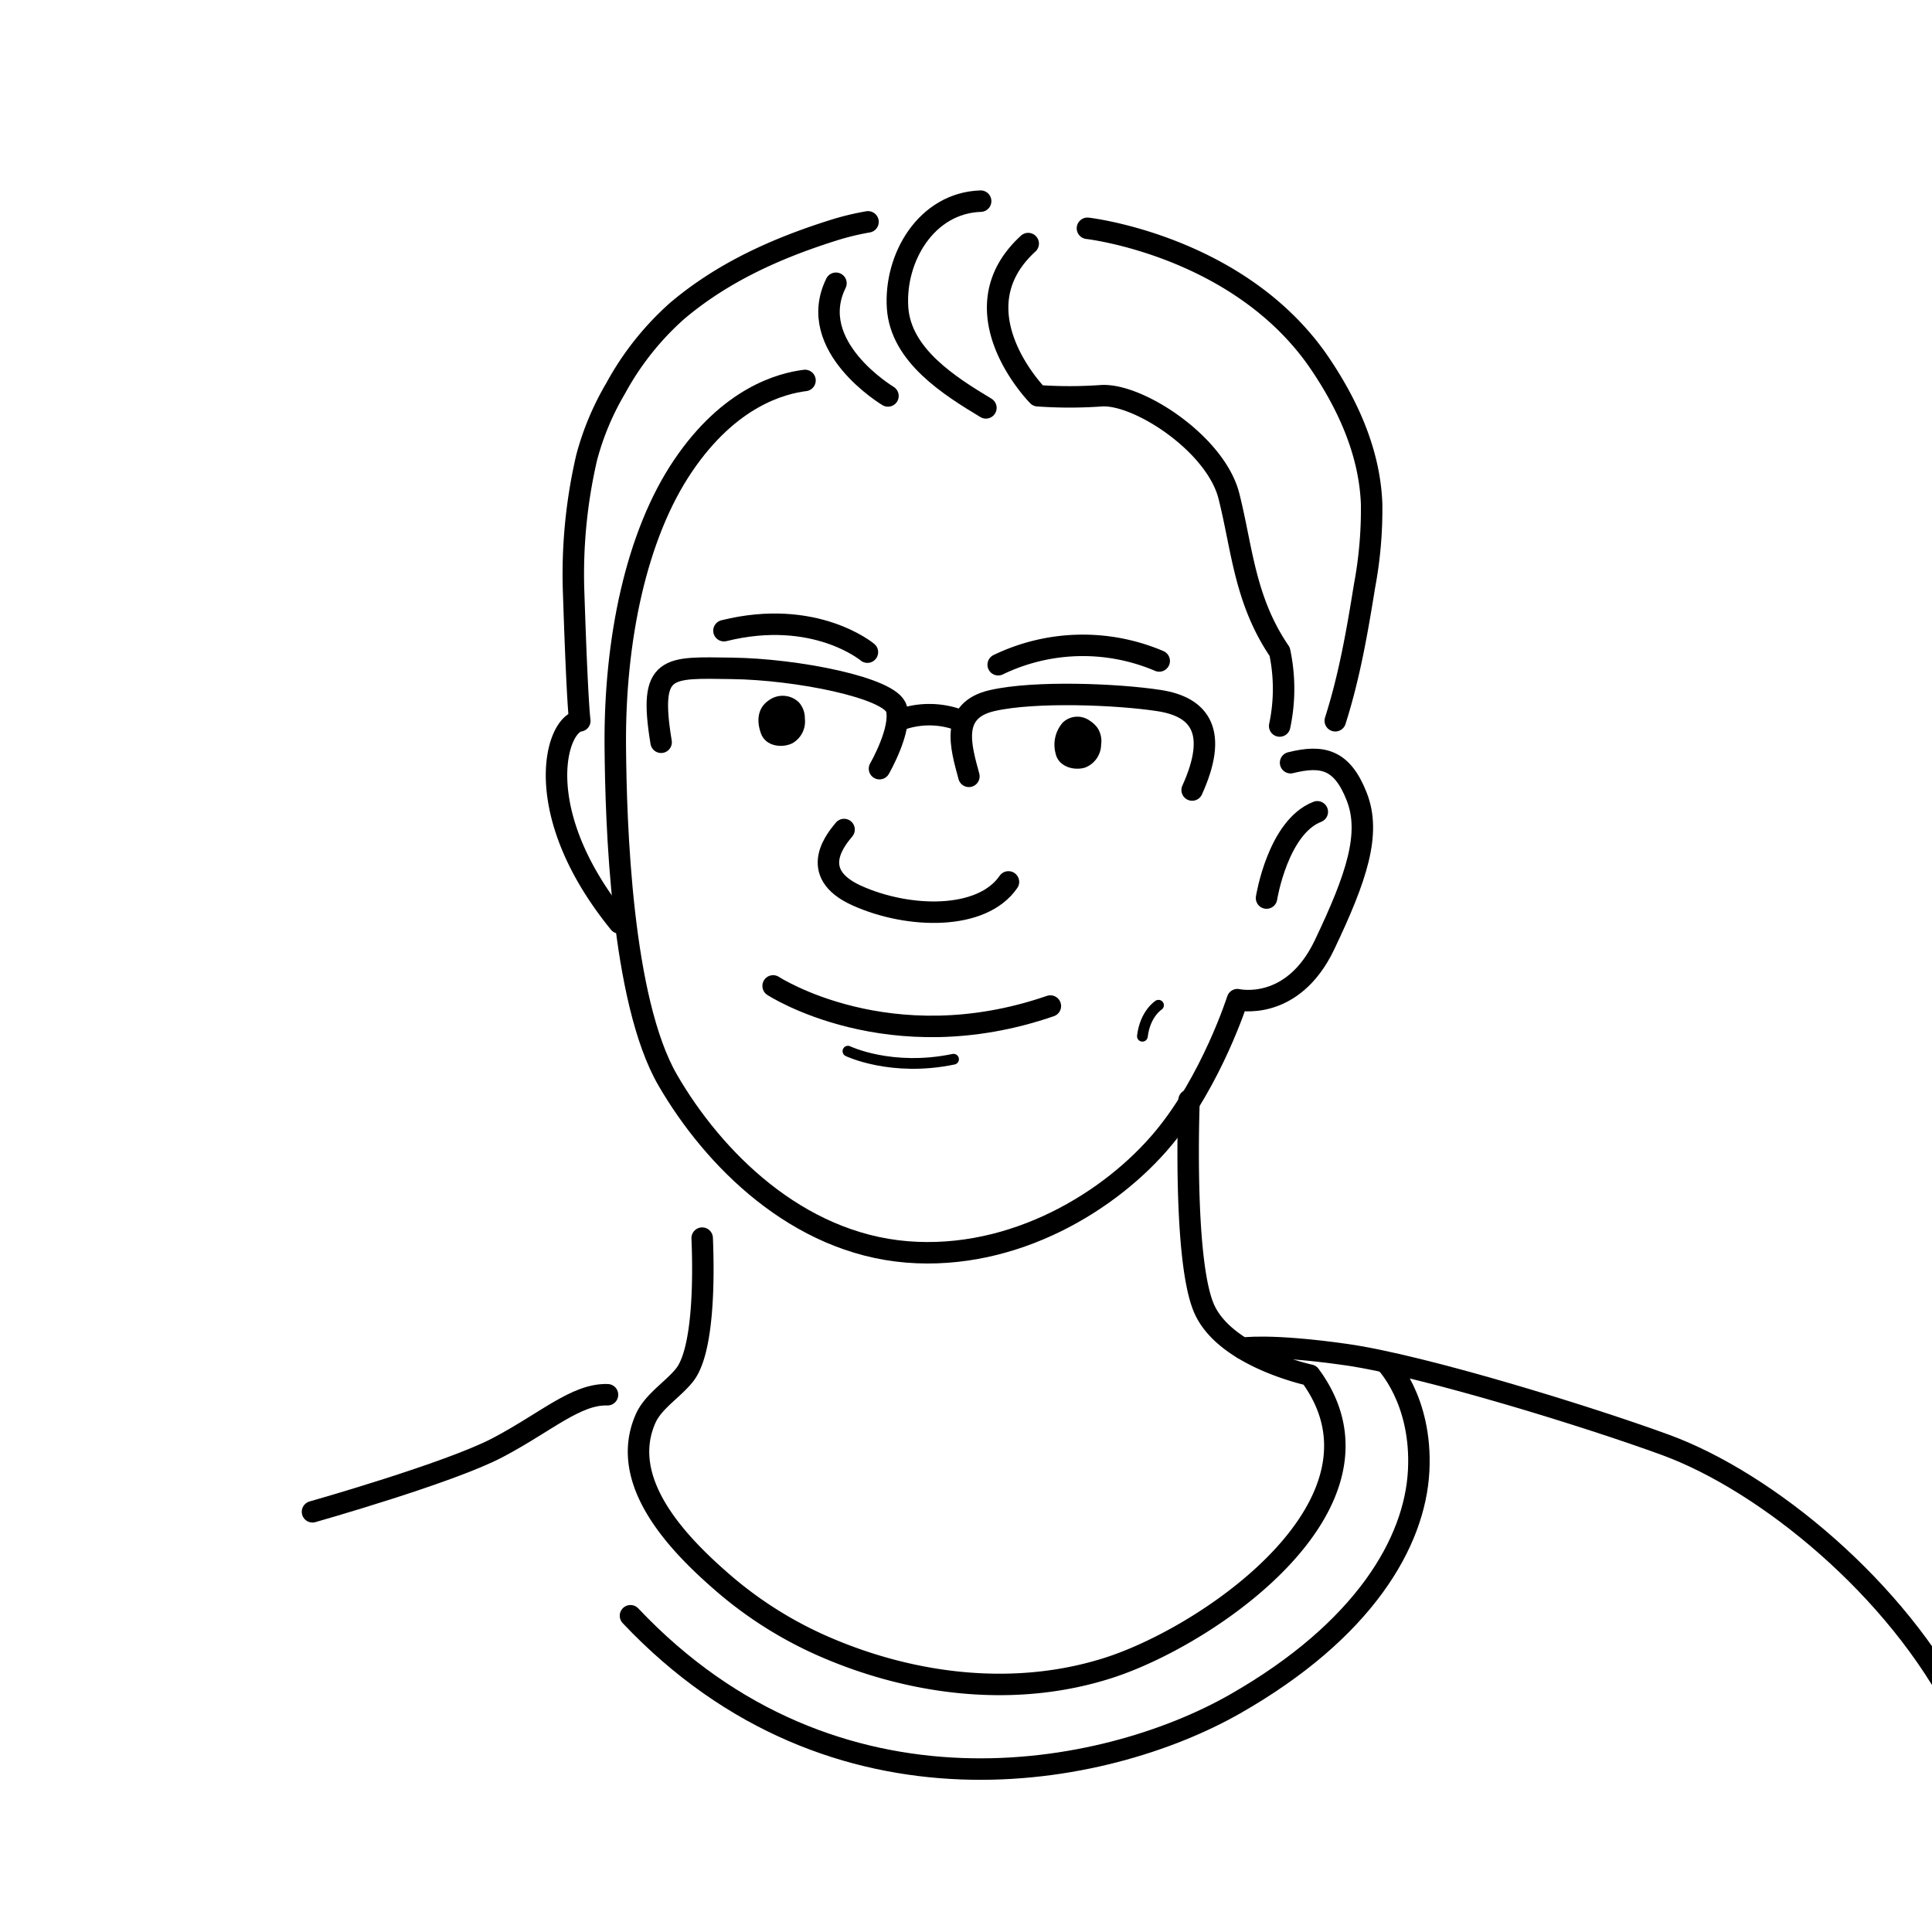 <svg id="lines" xmlns="http://www.w3.org/2000/svg" viewBox="0 0 360 360"><title>LikeCoin_team_member_icon</title><path d="M204.48,135.6a4.47,4.47,0,0,1,.7,3.14,4.67,4.67,0,0,1-3,4.29c-2.12.64-4.94-.2-5.47-2.58a6.28,6.28,0,0,1,1.3-5.79,3.94,3.94,0,0,1,5.08-.35A5.33,5.33,0,0,1,204.48,135.6Z"/><path d="M148.84,130.85a4.37,4.37,0,0,1,1.13,3,4.66,4.66,0,0,1-2.37,4.67c-2,.93-4.92.5-5.78-1.79s-.73-4.79,1.46-6.25A4.35,4.35,0,0,1,148.84,130.85Z"/><path d="M215.87,187.31s-2.5,1.58-3,5.78" style="fill:none;stroke:#000;stroke-linecap:round;stroke-linejoin:round;stroke-width:2px"/><path d="M158,195.87s8.11,3.91,19.68,1.5" style="fill:none;stroke:#000;stroke-linecap:round;stroke-linejoin:round;stroke-width:2px"/><path d="M150,70.89c-4.33.55-14,3-22.73,15.91s-12.79,32.48-12.62,52.31c.12,14.21,1.11,47.22,9.78,62.17,8.46,14.59,24.06,30.33,44.6,32,19.93,1.6,38-9.45,47.76-21.18,9-10.81,13.79-25.83,13.79-25.83s10.21,2.4,16.22-10.21,8.71-20.73,6-27.63-6.31-7.81-12.32-6.31" style="fill:none;stroke:#000;stroke-linecap:round;stroke-linejoin:round;stroke-width:4px"/><path d="M180.54,144.66c-1.5-5.55-3.59-12.31,4.36-14.12s23.27-1.2,31.08,0,11,6,6.16,16.67" style="fill:none;stroke:#000;stroke-linecap:round;stroke-linejoin:round;stroke-width:4px"/><path d="M163.88,143.23s4.21-7.28,3.16-11.18-18.62-7.36-30.64-7.51-15.62-.84-13.21,13.77" style="fill:none;stroke:#000;stroke-linecap:round;stroke-linejoin:round;stroke-width:4px"/><path d="M167.21,134.32a16,16,0,0,1,11.91,0" style="fill:none;stroke:#000;stroke-linecap:round;stroke-linejoin:round;stroke-width:4px"/><path d="M186,123.86a36.28,36.28,0,0,1,30-.7" style="fill:none;stroke:#000;stroke-linecap:round;stroke-linejoin:round;stroke-width:4px"/><path d="M161.63,121.52s-9.76-8.21-26.73-4" style="fill:none;stroke:#000;stroke-linecap:round;stroke-linejoin:round;stroke-width:4px"/><path d="M157.28,154.57c-1.06,1.35-7.21,8,2.4,12.32s23.28,4.65,28.23-2.56" style="fill:none;stroke:#000;stroke-linecap:round;stroke-linejoin:round;stroke-width:4px"/><path d="M144.06,183.71s21.63,14.11,51.66,3.75" style="fill:none;stroke:#000;stroke-linecap:round;stroke-linejoin:round;stroke-width:4px"/><path d="M221.56,205s-1.19,29.92,2.85,38.93,19.67,12.31,19.67,12.31c17.33,23.39-18,48.11-37.16,54.42-17.41,5.71-36.58,3.4-53.11-3.74a74,74,0,0,1-19.58-12.4c-8-7-19.06-18.49-13.95-30.15,1.43-3.26,5.08-5.4,7.26-8.13,3.61-4.5,3.61-18.32,3.3-25.53" style="fill:none;stroke:#000;stroke-linecap:round;stroke-linejoin:round;stroke-width:4px"/><path d="M231.5,251.23s5.14-.84,19.34,1.18,45.06,11.53,59.54,16.84c18.74,6.87,43.12,26.75,54.87,50" style="fill:none;stroke:#000;stroke-linecap:round;stroke-linejoin:round;stroke-width:4px"/><path d="M58.23,281.7s25.46-7.21,34.47-11.94,14.64-10.05,20.5-9.87" style="fill:none;stroke:#000;stroke-linecap:round;stroke-linejoin:round;stroke-width:4px"/><path d="M258.2,253.86s6.83,6.89,6.15,20.18-10.13,29.73-34.24,43.48-74.56,23.87-112.63-16.45" style="fill:none;stroke:#000;stroke-linecap:round;stroke-linejoin:round;stroke-width:4px"/><path d="M165.46,73.78s-15.48-9.24-9.69-21" style="fill:none;stroke:#000;stroke-linecap:round;stroke-linejoin:round;stroke-width:4px"/><path d="M183.71,76c-6.79-4.09-15.86-9.78-16.46-18.64-.62-9.33,5.36-19.54,15.48-19.88" style="fill:none;stroke:#000;stroke-linecap:round;stroke-linejoin:round;stroke-width:4px"/><path d="M161.74,41.34A49.38,49.38,0,0,0,155,43c-10.48,3.32-20.37,7.79-28.79,14.9a53.33,53.33,0,0,0-11.5,14.48,50.9,50.9,0,0,0-5.4,12.9,96.22,96.22,0,0,0-2.4,25.67c.68,20.72,1.13,23.37,1.13,23.37-4.5.58-9.46,17,7.35,37.65" style="fill:none;stroke:#000;stroke-linecap:round;stroke-linejoin:round;stroke-width:4px"/><path d="M238.45,135.28a33.31,33.31,0,0,0,0-13.85c-6.54-9.57-7-19.27-9.46-29s-16.9-19.14-23.78-18.69a83.83,83.83,0,0,1-11.82,0S177.8,58,191.59,45.39" style="fill:none;stroke:#000;stroke-linecap:round;stroke-linejoin:round;stroke-width:4px"/><path d="M202.63,42.54s28.53,3.23,43.4,25.31c5.23,7.77,9.18,16.54,9.55,26a77.19,77.19,0,0,1-1.33,15.39c-1.34,8.32-2.79,16.75-5.44,25.06" style="fill:none;stroke:#000;stroke-linecap:round;stroke-linejoin:round;stroke-width:4px"/><path d="M236,167.34s2.1-13.22,9.46-16.07" style="fill:none;stroke:#000;stroke-linecap:round;stroke-linejoin:round;stroke-width:4px"/></svg>